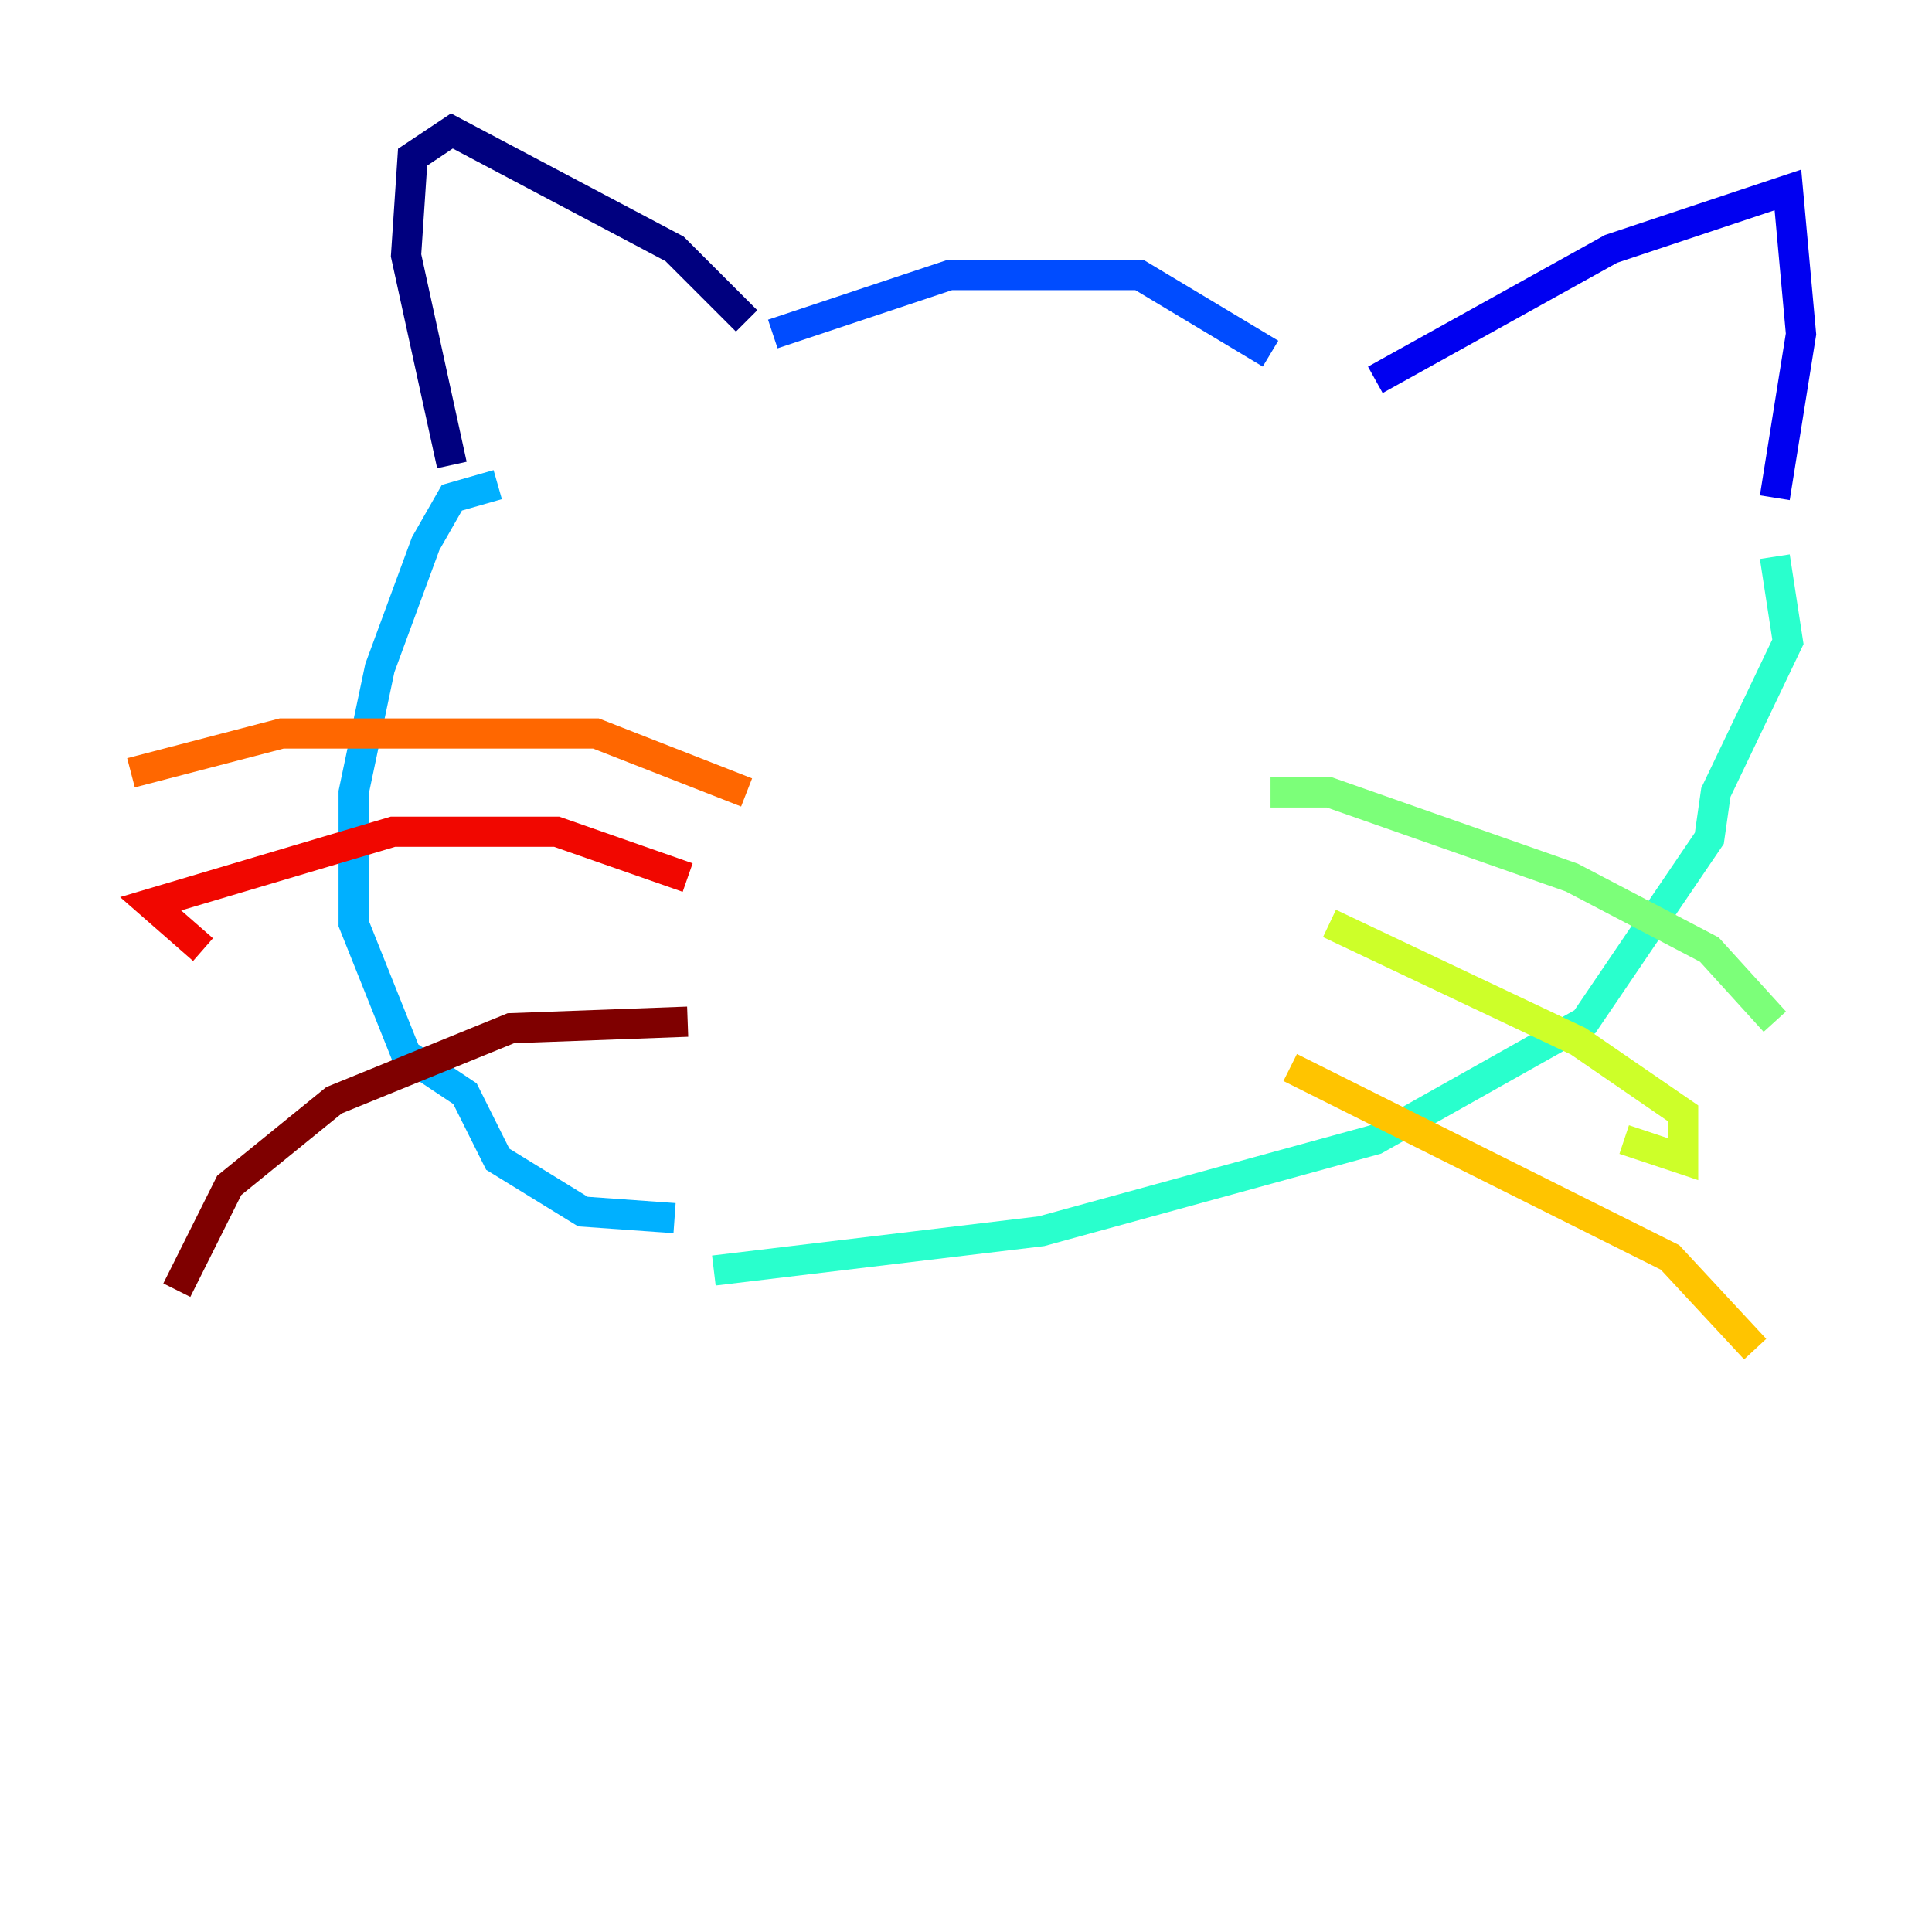 <?xml version="1.0" encoding="utf-8" ?>
<svg baseProfile="tiny" height="128" version="1.2" viewBox="0,0,128,128" width="128" xmlns="http://www.w3.org/2000/svg" xmlns:ev="http://www.w3.org/2001/xml-events" xmlns:xlink="http://www.w3.org/1999/xlink"><defs /><polyline fill="none" points="29.939,30.807 26.902,16.922 27.336,10.414 29.939,8.678 44.691,16.488 49.464,21.261" stroke="#00007f" stroke-width="2" /><polyline fill="none" points="91.119,25.166 106.739,16.488 118.454,12.583 119.322,22.129 117.586,32.976" stroke="#0000f1" stroke-width="2" /><polyline fill="none" points="51.2,22.129 62.915,18.224 75.498,18.224 84.176,23.43" stroke="#004cff" stroke-width="2" /><polyline fill="none" points="32.976,32.108 29.939,32.976 28.203,36.014 25.166,44.258 23.43,52.502 23.43,61.18 26.902,69.858 30.807,72.461 32.976,76.8 38.617,80.271 44.691,80.705" stroke="#00b0ff" stroke-width="2" /><polyline fill="none" points="117.586,36.881 118.454,42.522 113.681,52.502 113.248,55.539 105.003,67.688 91.119,75.498 68.99,81.573 47.295,84.176" stroke="#29ffcd" stroke-width="2" /><polyline fill="none" points="84.176,52.502 88.081,52.502 104.136,58.142 113.248,62.915 117.586,67.688" stroke="#7cff79" stroke-width="2" /><polyline fill="none" points="88.081,61.18 104.57,68.99 111.512,73.763 111.512,76.8 107.607,75.498" stroke="#cdff29" stroke-width="2" /><polyline fill="none" points="85.478,70.725 110.644,83.308 116.285,89.383" stroke="#ffc400" stroke-width="2" /><polyline fill="none" points="49.464,52.502 39.485,48.597 18.658,48.597 8.678,51.2" stroke="#ff6700" stroke-width="2" /><polyline fill="none" points="45.559,58.142 36.881,55.105 26.034,55.105 9.98,59.878 13.451,62.915" stroke="#f10700" stroke-width="2" /><polyline fill="none" points="45.559,67.688 33.844,68.122 22.129,72.895 15.186,78.536 11.715,85.478" stroke="#7f0000" stroke-width="2" /></svg>